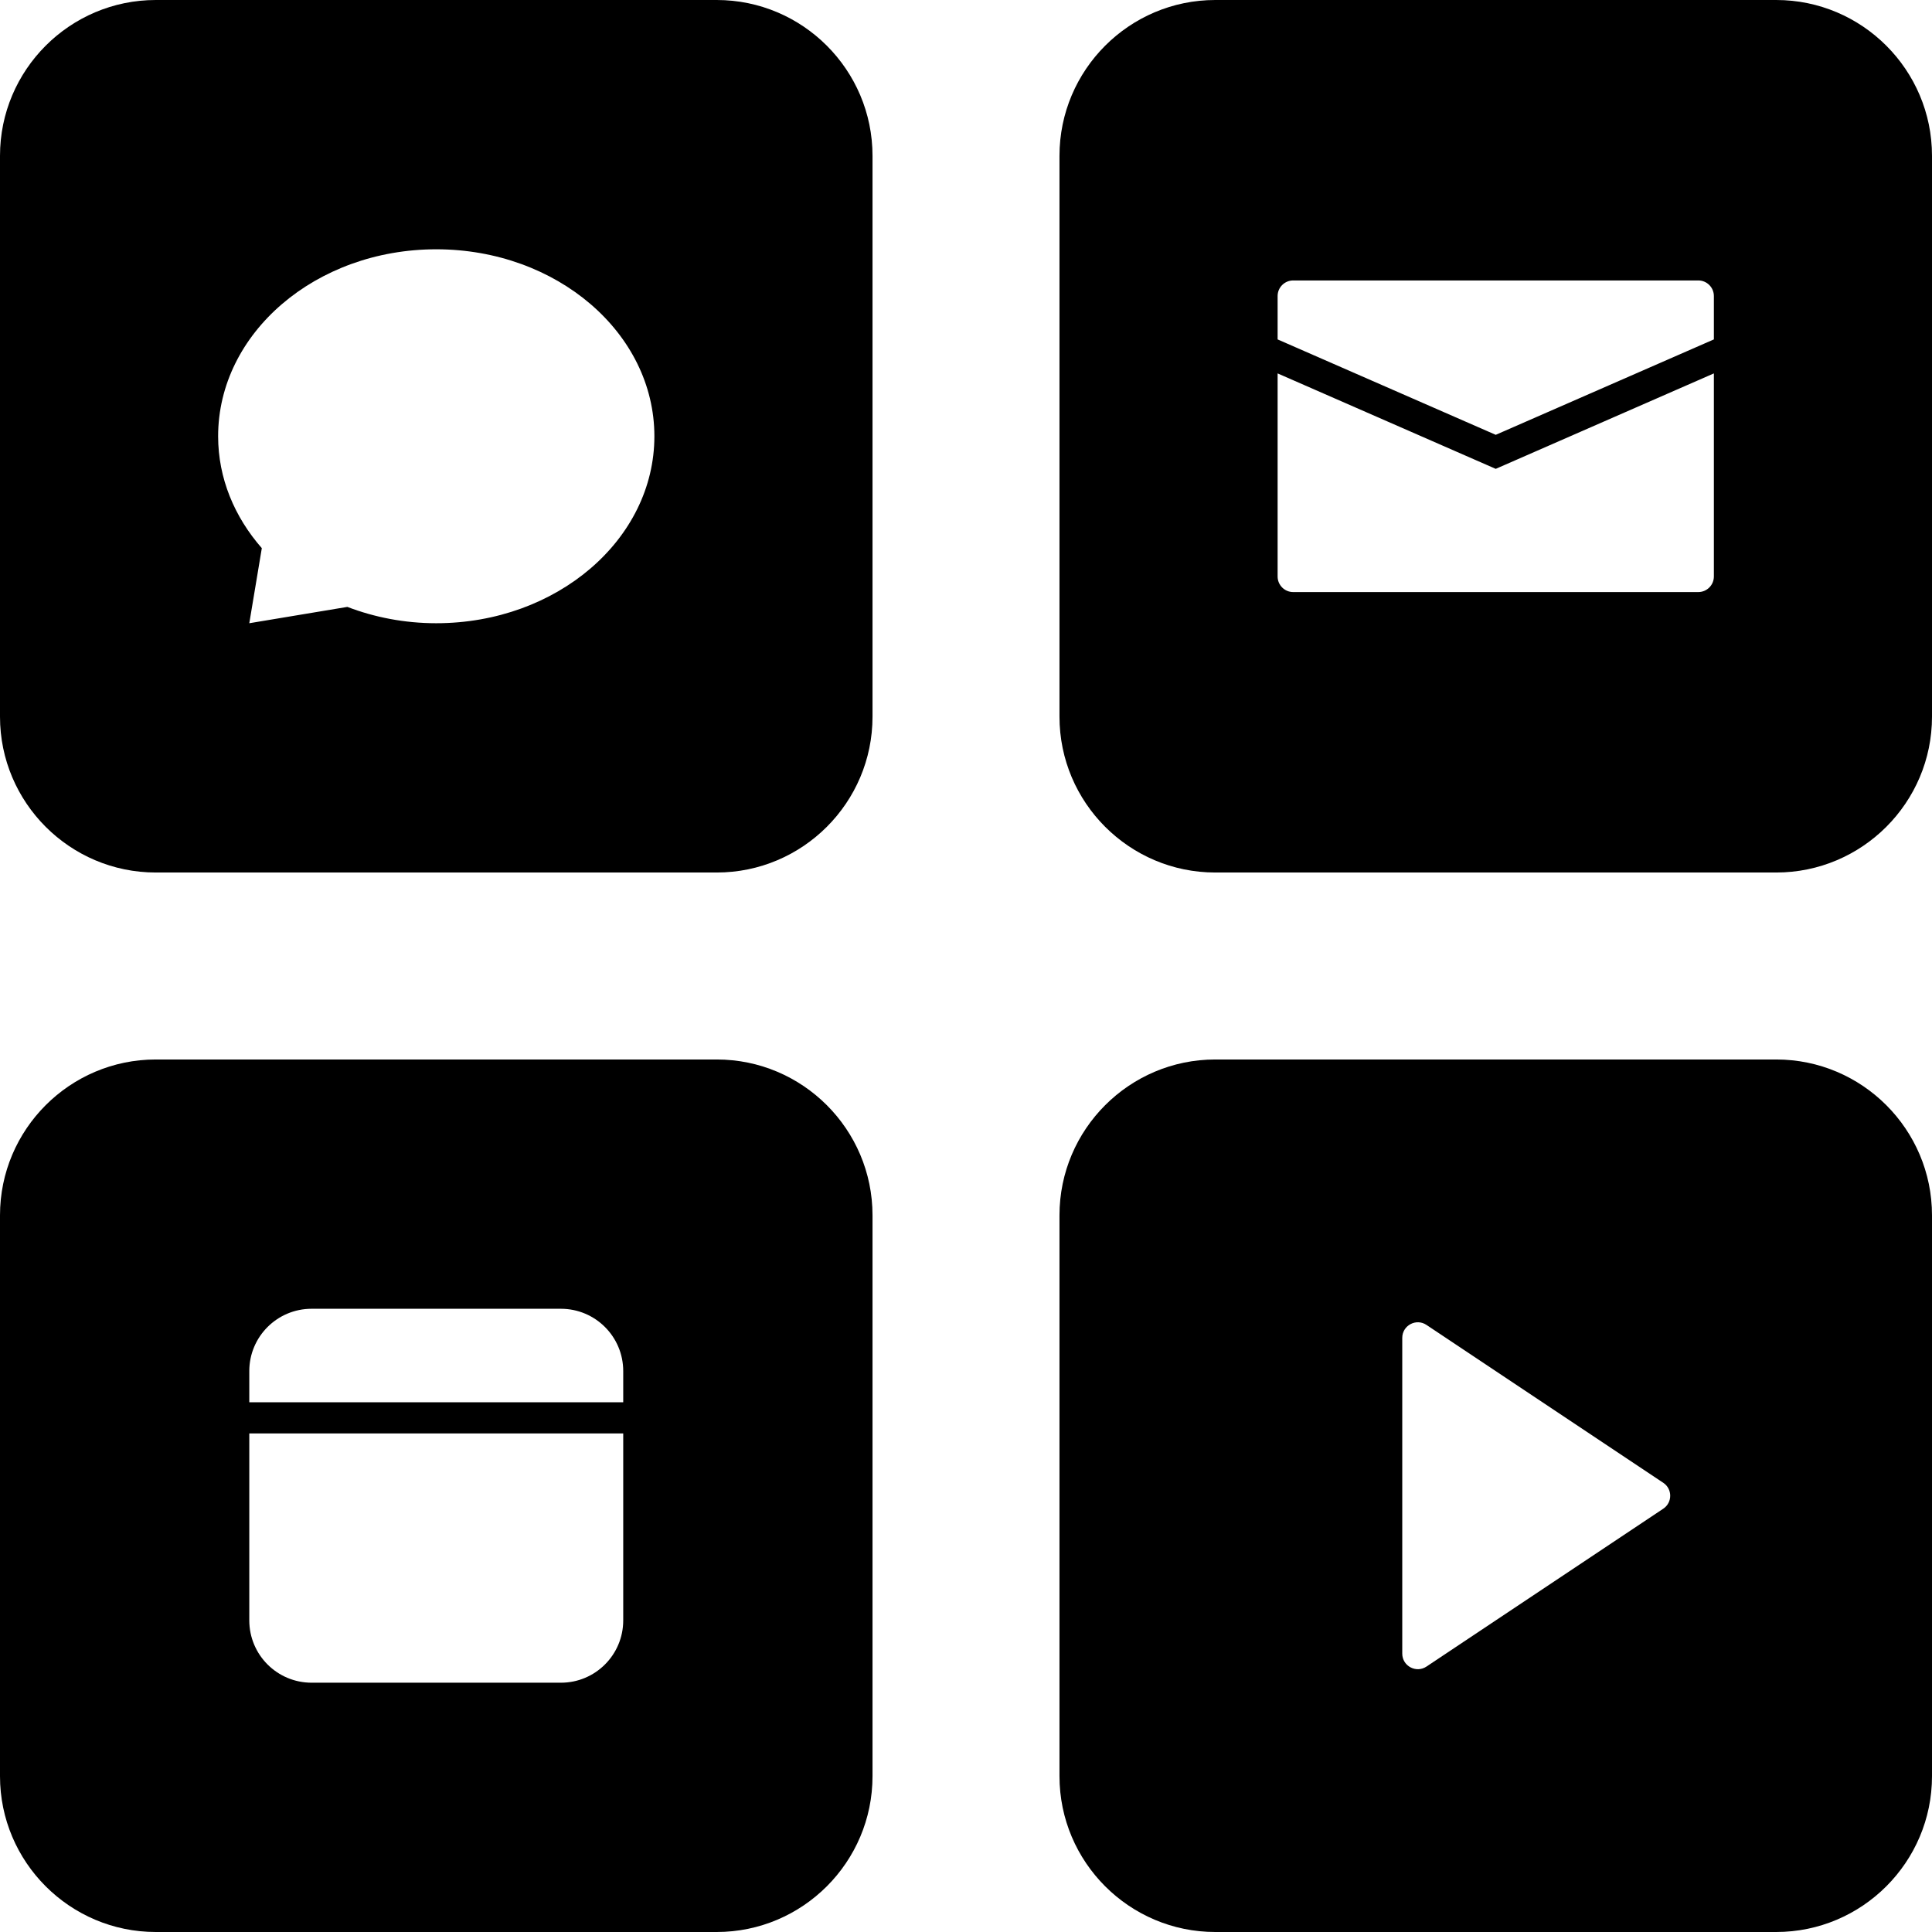 <?xml version="1.0" encoding="UTF-8" standalone="no"?>
<svg
   xmlns:dc="http://purl.org/dc/elements/1.1/"
   xmlns:cc="http://creativecommons.org/ns#"
   xmlns:rdf="http://www.w3.org/1999/02/22-rdf-syntax-ns#"
   xmlns:svg="http://www.w3.org/2000/svg"
   xmlns="http://www.w3.org/2000/svg"
   xmlns:sodipodi="http://sodipodi.sourceforge.net/DTD/sodipodi-0.dtd"
   xmlns:inkscape="http://www.inkscape.org/namespaces/inkscape"
   version="1.1"
   x="0px"
   y="0px"
   viewBox="0 0 62 62"
   xml:space="preserve"
   id="svg8"
   sodipodi:docname="icons.svg"
   width="62"
   height="62"
   inkscape:version="0.92.4 (unknown)"><defs
     id="defs12" /><sodipodi:namedview
     pagecolor="#ffffff"
     bordercolor="#666666"
     borderopacity="1"
     objecttolerance="10"
     gridtolerance="10"
     guidetolerance="10"
     inkscape:pageopacity="0"
     inkscape:pageshadow="2"
     inkscape:window-width="640"
     inkscape:window-height="480"
     id="namedview10"
     showgrid="false"
     fit-margin-top="0"
     fit-margin-left="0"
     fit-margin-right="0"
     fit-margin-bottom="0"
     inkscape:zoom="1.888"
     inkscape:cx="31"
     inkscape:cy="18.5"
     inkscape:window-x="0"
     inkscape:window-y="25"
     inkscape:window-maximized="0"
     inkscape:current-layer="svg8" /><path
     d="M 23,0 H 5 C 2.243,0 0,2.243 0,5 v 18 c 0,2.757 2.243,5 5,5 h 18 c 2.757,0 5,-2.243 5,-5 V 5 C 28,2.243 25.757,0 23,0 Z m -9,20 c -1.017,0 -1.981,-0.19 -2.853,-0.524 L 8,20 8.402,17.591 C 7.525,16.589 7,15.349 7,14 c 0,-3.314 3.134,-6 7,-6 3.866,0 7,2.686 7,6 0,3.314 -3.134,6 -7,6 z M 57,34 H 39 c -2.757,0 -5,2.243 -5,5 v 18 c 0,2.757 2.243,5 5,5 h 18 c 2.757,0 5,-2.243 5,-5 V 39 c 0,-2.757 -2.243,-5 -5,-5 z m -3.624,14.416 -7.599,5.066 C 45.445,53.703 45,53.465 45,53.066 V 42.934 c 0,-0.399 0.445,-0.638 0.777,-0.416 l 7.599,5.066 c 0.297,0.198 0.297,0.634 0,0.832 z M 23,34 H 5 c -2.757,0 -5,2.243 -5,5 v 18 c 0,2.757 2.243,5 5,5 h 18 c 2.757,0 5,-2.243 5,-5 V 39 c 0,-2.757 -2.243,-5 -5,-5 z m -3,18 c 0,1.105 -0.895,2 -2,2 H 10 C 8.895,54 8,53.105 8,52 v -6 h 12 z m 0,-7 H 8 v -1 c 0,-1.105 0.895,-2 2,-2 h 8 c 1.105,0 2,0.895 2,2 z M 57,0 H 39 c -2.757,0 -5,2.243 -5,5 v 18 c 0,2.757 2.243,5 5,5 h 18 c 2.757,0 5,-2.243 5,-5 V 5 C 62,2.243 59.757,0 57,0 Z m -2,18.5 c 0,0.276 -0.224,0.5 -0.5,0.5 h -13 C 41.224,19 41,18.776 41,18.5 v -6.517 l 7,3.063 7,-3.063 z m 0,-7.608 -7,3.062 -7,-3.062 V 9.5 C 41,9.224 41.224,9 41.5,9 h 13 C 54.776,9 55,9.224 55,9.5 Z"
     id="path2"
     inkscape:connector-curvature="0" /></svg>
